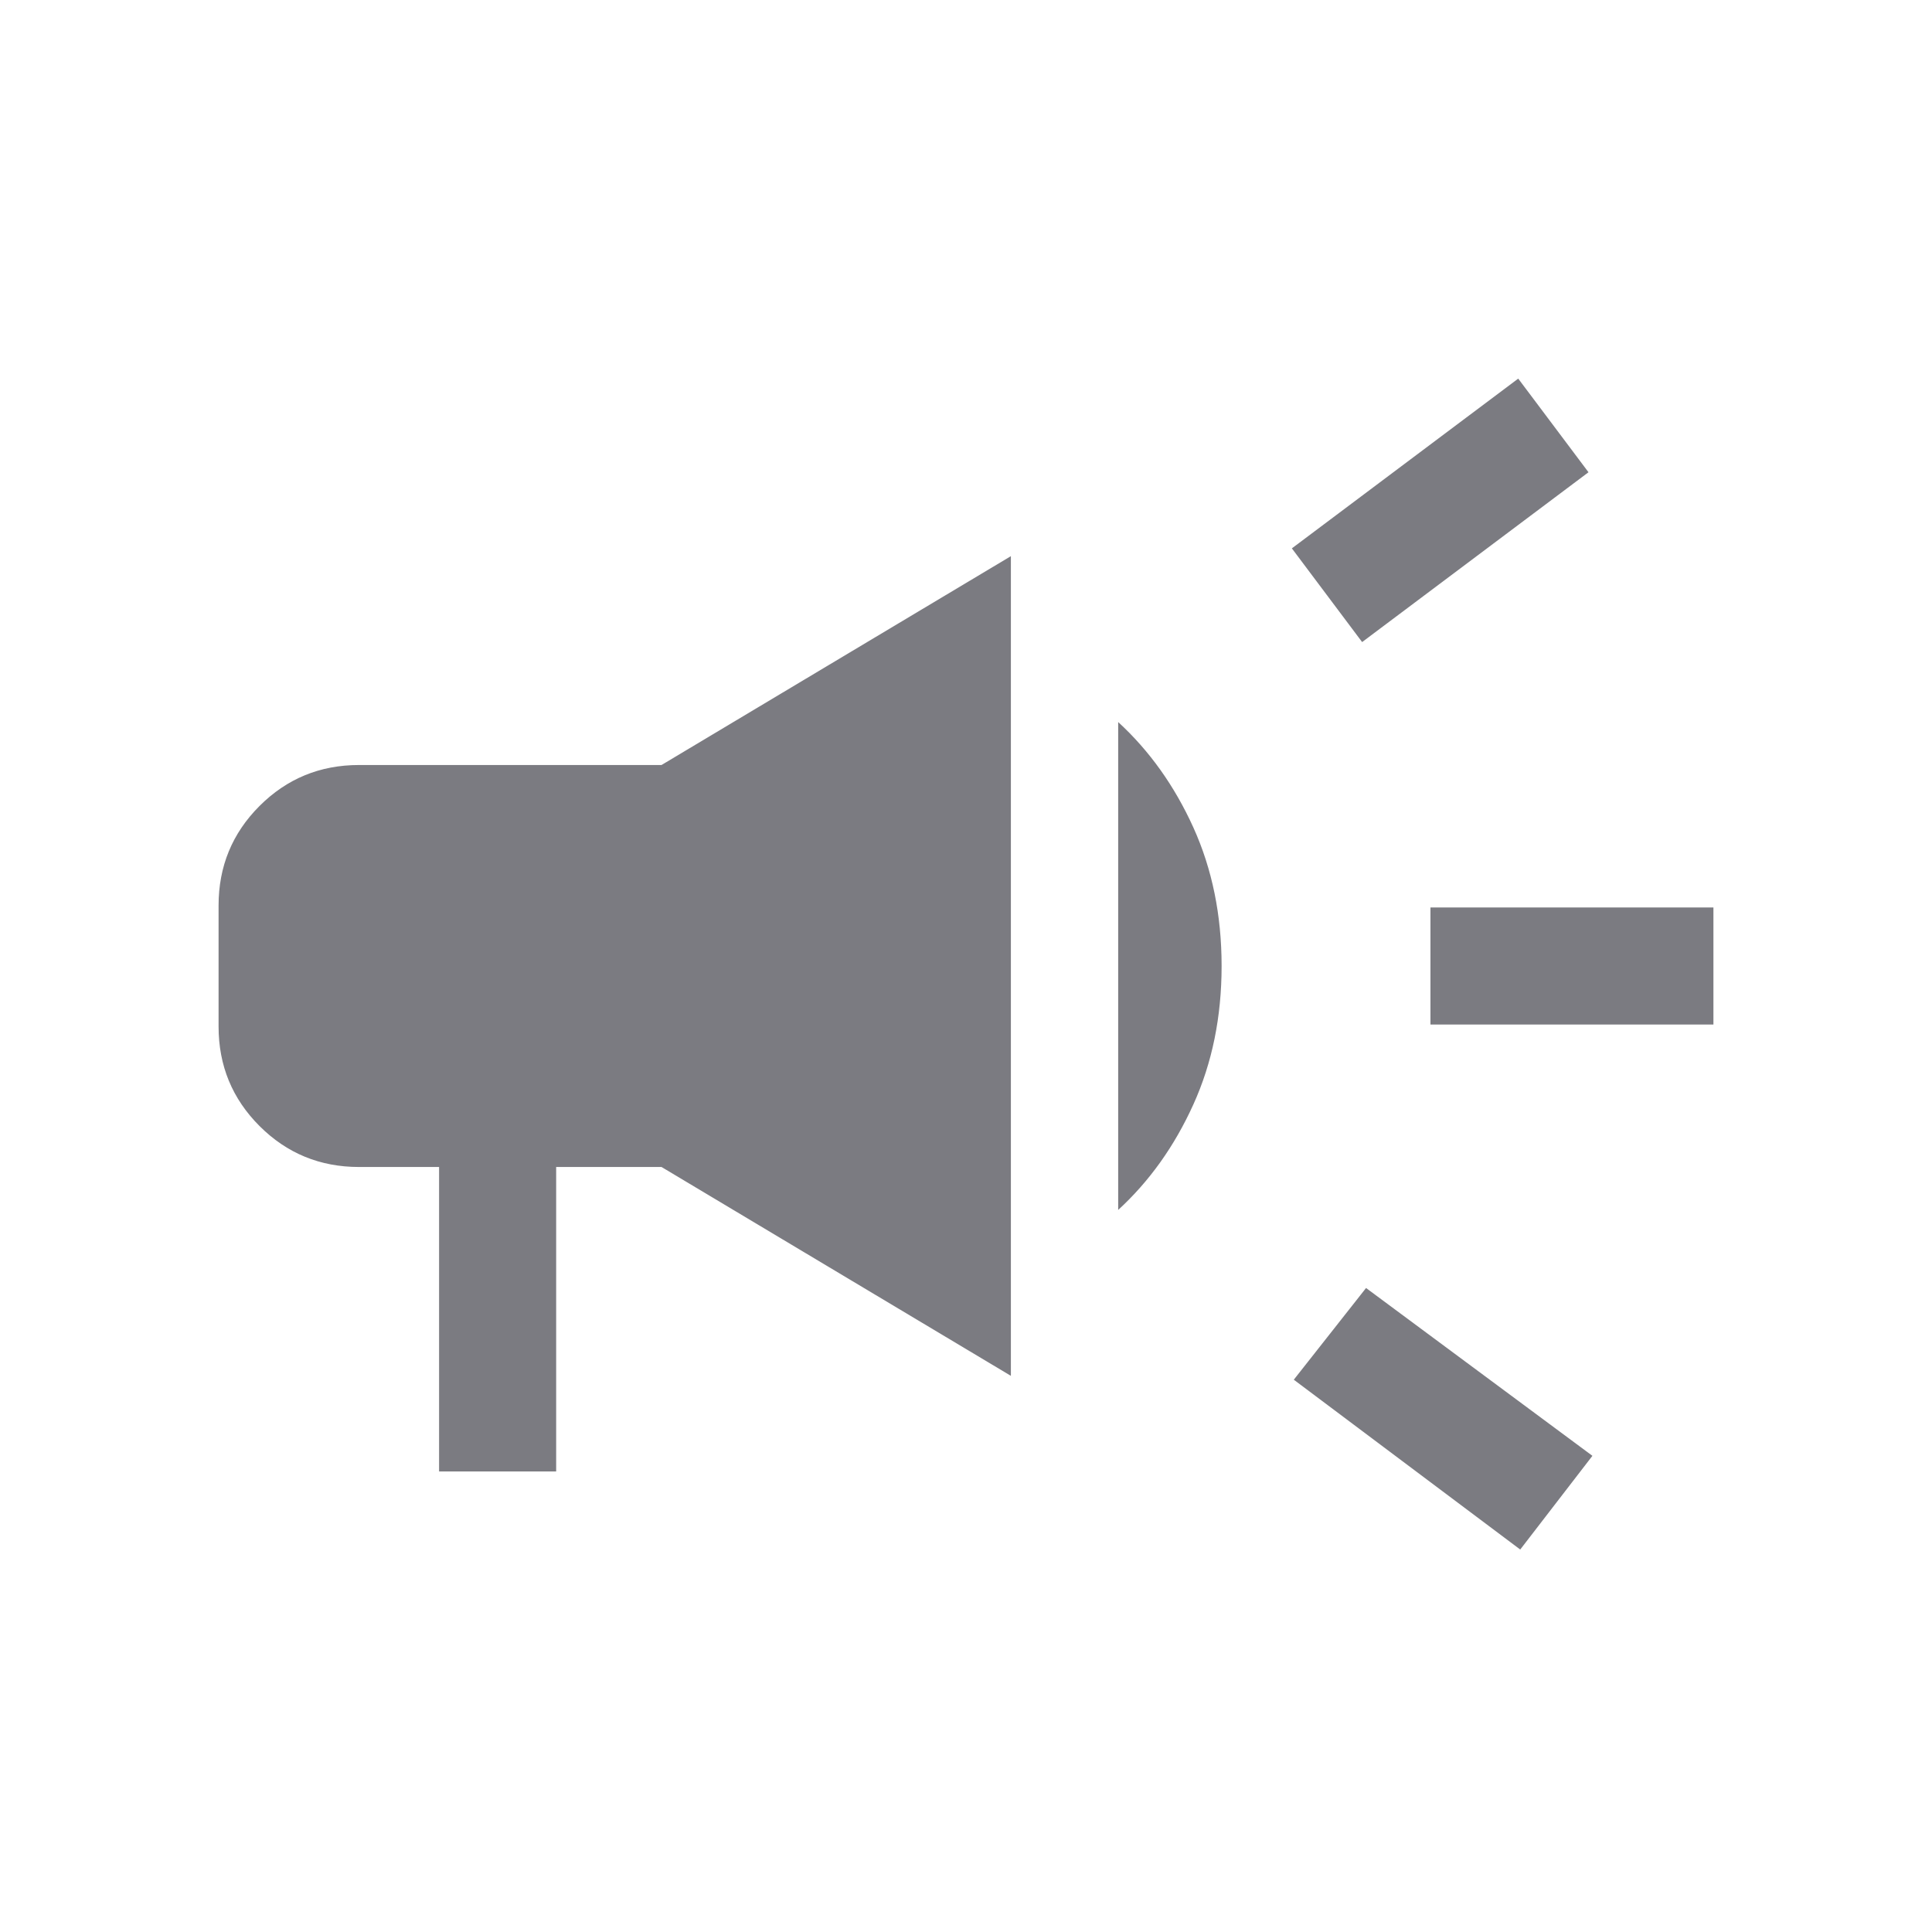 <svg width="30" height="30" viewBox="0 0 30 30" fill="none" xmlns="http://www.w3.org/2000/svg">
<mask id="mask0_320_2943" style="mask-type:alpha" maskUnits="userSpaceOnUse" x="0" y="0" width="30" height="30">
<rect x="0.454" y="0.455" width="29.091" height="29.091" fill="#D9D9D9"/>
</mask>
<g mask="url(#mask0_320_2943)">
<path d="M22.212 15.909V14.091H26.606V15.909H22.212ZM23.606 24.061L20.09 21.424L21.212 20L24.727 22.606L23.606 24.061ZM21.151 9.97L20.06 8.515L23.575 5.879L24.666 7.333L21.151 9.97ZM6.818 22.849V18.121H5.575C4.969 18.121 4.454 17.909 4.03 17.485C3.606 17.061 3.394 16.546 3.394 15.939V14.061C3.394 13.454 3.606 12.939 4.03 12.515C4.454 12.091 4.969 11.879 5.575 11.879H10.272L15.697 8.636V21.364L10.272 18.121H8.636V22.849H6.818ZM17.363 18.788V11.212C17.848 11.657 18.237 12.202 18.53 12.848C18.823 13.495 18.969 14.212 18.969 15C18.969 15.788 18.823 16.505 18.53 17.151C18.237 17.798 17.848 18.343 17.363 18.788Z" fill="#14141F" fill-opacity="0.56"/>
</g>
</svg>
